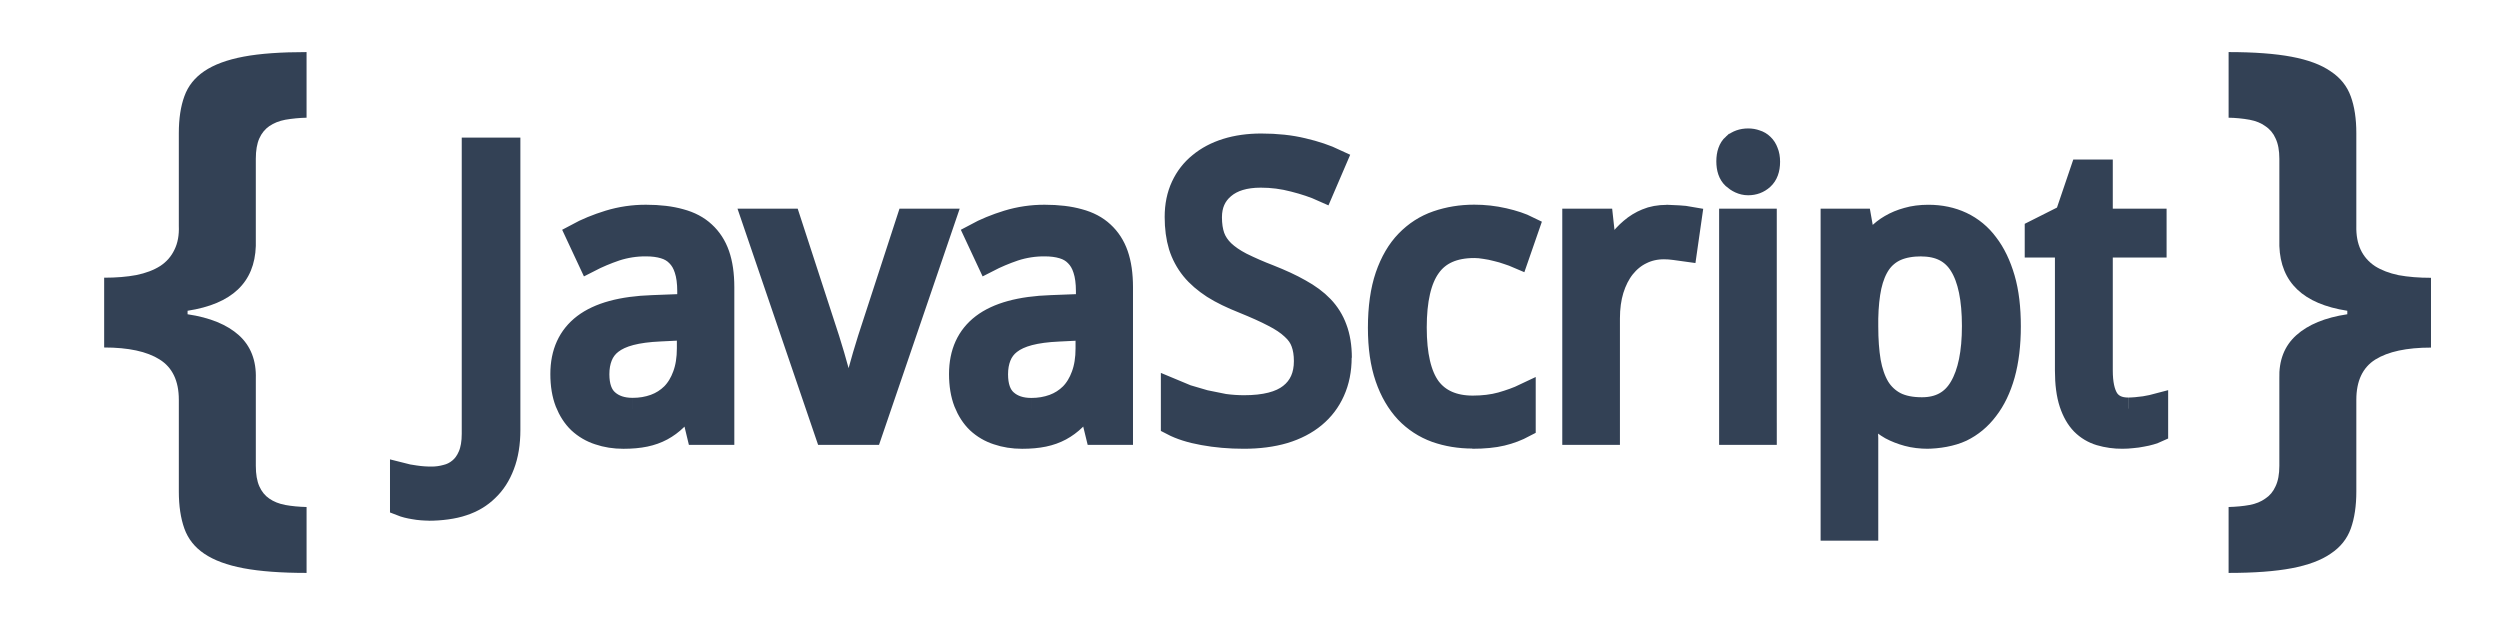 <svg width="240" height="60" viewBox="0 0 240 60" fill="none" xmlns="http://www.w3.org/2000/svg">
<path d="M17.167 38.37C17.167 36.57 16.551 35.272 15.319 34.507C14.106 33.742 12.333 33.359 9.999 33.359V26.659C11.156 26.659 12.183 26.576 13.079 26.407C13.994 26.221 14.759 25.931 15.375 25.539C15.991 25.139 16.448 24.606 16.747 23.971C17.064 23.336 17.204 22.571 17.167 21.676V12.773C17.167 11.393 17.344 10.216 17.699 9.246C18.054 8.246 18.699 7.454 19.603 6.838C20.536 6.204 21.796 5.738 23.383 5.438C24.97 5.138 26.984 5 29.43 5V11.3C28.745 11.315 28.061 11.38 27.386 11.496C26.789 11.609 26.286 11.813 25.846 12.112C25.446 12.392 25.118 12.784 24.894 13.288C24.67 13.792 24.558 14.445 24.558 15.248V23.618C24.446 27.118 22.262 29.18 18.008 29.833V30.169C20.154 30.486 21.808 31.169 22.935 32.185C24.062 33.201 24.615 34.602 24.559 36.355V44.725C24.559 45.528 24.671 46.181 24.895 46.685C25.119 47.189 25.435 47.581 25.847 47.861C26.277 48.161 26.79 48.365 27.387 48.477C28.003 48.59 28.684 48.654 29.431 48.673V55C26.986 55 24.971 54.85 23.384 54.552C21.797 54.254 20.538 53.787 19.604 53.152C18.689 52.536 18.054 51.732 17.7 50.744C17.346 49.756 17.168 48.57 17.168 47.189V38.369M226.208 47.189C226.208 48.569 226.031 49.755 225.676 50.744C225.321 51.733 224.676 52.536 223.744 53.152C222.829 53.786 221.579 54.252 219.994 54.552C218.409 54.852 216.4 55 213.945 55V48.673C214.692 48.651 215.363 48.588 215.961 48.477C216.559 48.366 217.061 48.16 217.473 47.861C217.903 47.581 218.229 47.189 218.453 46.685C218.696 46.181 218.817 45.528 218.817 44.725V36.355C218.761 34.601 219.302 33.21 220.441 32.185C221.58 31.16 223.213 30.487 225.341 30.169V29.833C221.104 29.18 218.941 27.108 218.818 23.618V15.248C218.818 14.446 218.698 13.792 218.454 13.288C218.25 12.808 217.909 12.399 217.474 12.112C217.074 11.814 216.559 11.608 215.962 11.496C215.296 11.377 214.622 11.312 213.946 11.3V5C216.391 5 218.406 5.15 219.993 5.448C221.58 5.746 222.83 6.213 223.743 6.848C224.676 7.464 225.32 8.266 225.675 9.256C226.03 10.226 226.207 11.402 226.207 12.783V21.686C226.187 22.582 226.327 23.346 226.627 23.981C226.927 24.616 227.383 25.138 227.999 25.549C228.615 25.941 229.371 26.229 230.267 26.417C231.182 26.585 232.217 26.669 233.375 26.669V33.369C231.042 33.369 229.26 33.751 228.028 34.517C226.815 35.282 226.208 36.57 226.208 38.38V47.2" fill="#334155"/>
<path d="M41.405 48.923C40.769 48.923 40.205 48.88 39.739 48.791C39.265 48.716 38.853 48.611 38.504 48.473V45.48C38.953 45.598 39.409 45.685 39.87 45.742C40.39 45.82 40.916 45.857 41.442 45.855C41.91 45.855 42.376 45.792 42.827 45.668C43.295 45.559 43.731 45.341 44.1 45.032C44.487 44.72 44.8 44.29 45.036 43.732C45.272 43.174 45.392 42.484 45.392 41.636V14.276H48.892V41.27C48.892 42.57 48.705 43.715 48.332 44.676C47.97 45.636 47.459 46.429 46.797 47.053C46.147 47.689 45.362 48.157 44.439 48.457C43.539 48.769 42.285 48.925 41.174 48.925M66.287 38.8H66.137C65.725 39.36 65.314 39.848 64.902 40.26C64.501 40.651 64.048 40.985 63.555 41.252C63.068 41.514 62.525 41.707 61.927 41.832C61.329 41.957 60.627 42.019 59.85 42.019C58.99 42.019 58.197 41.893 57.473 41.645C56.77 41.42 56.124 41.043 55.583 40.541C55.059 40.041 54.647 39.393 54.348 38.641C54.048 37.868 53.898 36.957 53.898 35.909C53.898 33.863 54.615 32.291 56.05 31.193C57.497 30.095 59.693 29.496 62.637 29.396L66.08 29.264V27.964C66.08 27.128 65.986 26.429 65.8 25.868C65.625 25.308 65.363 24.868 65.014 24.521C64.677 24.171 64.254 23.921 63.741 23.771C63.241 23.621 62.668 23.547 62.019 23.547C61.034 23.539 60.054 23.69 59.118 23.996C58.232 24.296 57.378 24.656 56.554 25.081L55.356 22.517C56.279 22.017 57.308 21.594 58.444 21.244C59.602 20.891 60.807 20.715 62.018 20.72C63.291 20.72 64.388 20.852 65.312 21.113C66.248 21.363 67.015 21.768 67.614 22.329C68.214 22.879 68.681 23.583 68.98 24.444C69.279 25.305 69.43 26.347 69.43 27.569V41.642H66.972L66.287 38.8ZM60.729 39.258C61.489 39.258 62.195 39.138 62.844 38.902C63.493 38.666 64.044 38.309 64.528 37.835C65.002 37.348 65.37 36.743 65.632 36.02C65.906 35.284 66.044 34.423 66.044 33.437V31.584L63.368 31.716C62.245 31.766 61.303 31.891 60.542 32.09C59.781 32.289 59.17 32.57 58.708 32.932C58.271 33.265 57.935 33.712 57.735 34.223C57.535 34.723 57.435 35.29 57.435 35.926C57.435 37.074 57.735 37.926 58.333 38.452C58.933 38.989 59.733 39.257 60.728 39.257M72.288 21.097H75.806L79.53 32.53L80.017 34.13L80.577 36.114L81.082 38.014L81.4 39.38H81.53L81.848 38.014L82.353 36.114L82.913 34.13L83.4 32.53L87.124 21.096H90.642L83.624 41.644H79.3L72.288 21.097ZM104.56 38.8H104.41C103.998 39.36 103.587 39.848 103.175 40.26C102.774 40.651 102.321 40.985 101.828 41.252C101.341 41.514 100.798 41.707 100.2 41.832C99.602 41.957 98.9 42.019 98.123 42.019C97.263 42.019 96.47 41.893 95.746 41.645C95.043 41.42 94.397 41.043 93.856 40.541C93.332 40.041 92.92 39.393 92.621 38.641C92.321 37.868 92.171 36.957 92.171 35.909C92.171 33.863 92.888 32.291 94.323 31.193C95.77 30.095 97.966 29.496 100.91 29.396L104.353 29.264V27.964C104.353 27.128 104.259 26.429 104.073 25.868C103.898 25.308 103.636 24.868 103.287 24.521C102.95 24.171 102.527 23.921 102.014 23.771C101.514 23.621 100.941 23.547 100.292 23.547C99.307 23.539 98.327 23.69 97.391 23.996C96.505 24.296 95.651 24.656 94.827 25.081L93.629 22.517C94.552 22.017 95.581 21.594 96.717 21.244C97.875 20.891 99.08 20.715 100.291 20.72C101.564 20.72 102.661 20.852 103.585 21.113C104.521 21.363 105.288 21.768 105.887 22.329C106.487 22.879 106.954 23.583 107.253 24.444C107.552 25.305 107.703 26.347 107.703 27.569V41.642H105.253L104.56 38.8ZM99.002 39.267C99.762 39.267 100.468 39.147 101.117 38.911C101.766 38.675 102.317 38.318 102.801 37.844C103.275 37.357 103.643 36.752 103.905 36.029C104.179 35.293 104.317 34.432 104.317 33.446V31.593L101.641 31.725C100.518 31.775 99.576 31.9 98.815 32.099C98.054 32.298 97.443 32.579 96.981 32.941C96.544 33.274 96.208 33.721 96.008 34.232C95.808 34.732 95.708 35.299 95.708 35.935C95.708 37.083 96.008 37.935 96.606 38.461C97.206 38.998 98.006 39.266 99.001 39.266M128.695 34.326C128.695 35.526 128.477 36.621 128.04 37.582C127.616 38.53 127.004 39.335 126.206 39.996C125.408 40.657 124.434 41.163 123.286 41.512C122.138 41.849 120.846 42.017 119.412 42.017C118.027 42.017 116.73 41.904 115.52 41.68C114.322 41.467 113.318 41.15 112.507 40.725V37.395L113.947 37.995L115.669 38.5L117.522 38.874C118.152 38.961 118.786 39.005 119.422 39.006C121.418 39.006 122.89 38.632 123.838 37.883C124.798 37.133 125.278 36.061 125.278 34.663C125.278 33.989 125.184 33.403 124.998 32.903C124.823 32.403 124.505 31.949 124.044 31.537C123.594 31.113 122.99 30.707 122.229 30.321C121.469 29.921 120.507 29.491 119.347 29.021C118.247 28.584 117.27 28.121 116.447 27.599C115.647 27.075 114.962 26.499 114.427 25.839C113.9 25.183 113.499 24.434 113.247 23.631C112.997 22.808 112.873 21.871 112.873 20.824C112.873 19.726 113.073 18.747 113.473 17.886C113.873 17.025 114.433 16.301 115.157 15.716C115.881 15.116 116.741 14.662 117.739 14.35C118.737 14.038 119.859 13.882 121.069 13.882C122.554 13.882 123.889 14.025 125.074 14.312C126.259 14.586 127.314 14.942 128.237 15.379L126.983 18.299C126.183 17.937 125.249 17.625 124.213 17.363C123.176 17.087 122.106 16.948 121.033 16.951C119.511 16.951 118.333 17.307 117.496 18.018C116.66 18.718 116.242 19.665 116.242 20.862C116.242 21.562 116.336 22.192 116.522 22.715C116.709 23.227 117.022 23.695 117.458 24.119C117.895 24.531 118.458 24.924 119.18 25.299C120.047 25.727 120.934 26.114 121.837 26.459C122.972 26.909 123.964 27.359 124.812 27.844C125.672 28.318 126.39 28.844 126.964 29.444C127.535 30.038 127.975 30.746 128.255 31.521C128.555 32.307 128.713 33.271 128.713 34.345M141.376 41.997C140.116 41.997 138.936 41.803 137.839 41.417C136.752 41.025 135.772 40.384 134.976 39.546C134.176 38.686 133.529 37.594 133.076 36.271C132.614 34.936 132.384 33.333 132.384 31.471C132.384 29.511 132.621 27.853 133.084 26.493C133.558 25.121 134.207 24.01 135.03 23.163C135.866 22.303 136.83 21.678 137.95 21.293C139.07 20.908 140.252 20.713 141.524 20.713C142.481 20.711 143.435 20.818 144.368 21.031C145.304 21.244 146.083 21.505 146.708 21.817L145.708 24.699C145.396 24.564 145.078 24.445 144.754 24.343C144.399 24.215 144.037 24.109 143.669 24.025C143.306 23.927 142.937 23.852 142.565 23.8C142.203 23.738 141.86 23.706 141.535 23.706C139.575 23.706 138.148 24.336 137.25 25.606C136.352 26.853 135.903 28.8 135.903 31.444C135.903 34.077 136.353 36.004 137.25 37.227C138.15 38.427 139.55 39.042 141.386 39.042C142.386 39.042 143.306 38.929 144.118 38.705C144.941 38.468 145.69 38.205 146.364 37.882V40.914C145.679 41.28 144.949 41.557 144.193 41.737C143.433 41.924 142.446 42.017 141.336 42.017M159.933 20.721L161.149 20.776C161.538 20.794 161.926 20.838 162.309 20.908L161.859 24.052L160.774 23.902C160.412 23.852 160.069 23.827 159.744 23.827C158.958 23.827 158.241 23.989 157.592 24.314C156.942 24.626 156.392 25.081 155.908 25.68C155.446 26.266 155.085 26.978 154.823 27.813C154.573 28.636 154.449 29.553 154.449 30.563V41.641H151.043V21.098H153.813L154.225 24.858H154.375L155.367 23.305C155.71 22.823 156.113 22.386 156.565 22.005C157.011 21.62 157.517 21.31 158.062 21.088C158.612 20.851 159.292 20.732 159.992 20.732" fill="#334155"/>
<path d="M41.405 48.923C40.769 48.923 40.205 48.88 39.739 48.791C39.265 48.716 38.853 48.611 38.504 48.473V45.48C38.953 45.598 39.409 45.685 39.87 45.742C40.39 45.82 40.916 45.857 41.442 45.855C41.91 45.855 42.376 45.792 42.827 45.668C43.295 45.559 43.731 45.341 44.1 45.032C44.487 44.72 44.8 44.29 45.036 43.732C45.272 43.174 45.392 42.484 45.392 41.636V14.276H48.892V41.27C48.892 42.57 48.705 43.715 48.332 44.676C47.97 45.636 47.459 46.429 46.797 47.053C46.147 47.689 45.362 48.157 44.439 48.457C43.539 48.769 42.285 48.925 41.174 48.925M60.729 39.258C61.489 39.258 62.195 39.138 62.844 38.902C63.493 38.666 64.044 38.309 64.528 37.835C65.002 37.348 65.37 36.743 65.632 36.02C65.906 35.284 66.044 34.423 66.044 33.437V31.584L63.368 31.716C62.245 31.766 61.303 31.891 60.542 32.09C59.781 32.289 59.17 32.57 58.708 32.932C58.271 33.265 57.935 33.712 57.735 34.223C57.535 34.723 57.435 35.29 57.435 35.926C57.435 37.074 57.735 37.926 58.333 38.452C58.933 38.989 59.733 39.257 60.728 39.257M99.002 39.267C99.762 39.267 100.468 39.147 101.117 38.911C101.766 38.675 102.317 38.318 102.801 37.844C103.275 37.357 103.643 36.752 103.905 36.029C104.179 35.293 104.317 34.432 104.317 33.446V31.593L101.641 31.725C100.518 31.775 99.576 31.9 98.815 32.099C98.054 32.298 97.443 32.579 96.981 32.941C96.544 33.274 96.208 33.721 96.008 34.232C95.808 34.732 95.708 35.299 95.708 35.935C95.708 37.083 96.008 37.935 96.606 38.461C97.206 38.998 98.006 39.266 99.001 39.266M128.695 34.326C128.695 35.526 128.477 36.621 128.04 37.582C127.616 38.53 127.004 39.335 126.206 39.996C125.408 40.657 124.434 41.163 123.286 41.512C122.138 41.849 120.846 42.017 119.412 42.017C118.027 42.017 116.73 41.904 115.52 41.68C114.322 41.467 113.318 41.15 112.507 40.725V37.395L113.947 37.995L115.669 38.5L117.522 38.874C118.152 38.961 118.786 39.005 119.422 39.006C121.418 39.006 122.89 38.632 123.838 37.883C124.798 37.133 125.278 36.061 125.278 34.663C125.278 33.989 125.184 33.403 124.998 32.903C124.823 32.403 124.505 31.949 124.044 31.537C123.594 31.113 122.99 30.707 122.229 30.321C121.469 29.921 120.507 29.491 119.347 29.021C118.247 28.584 117.27 28.121 116.447 27.599C115.647 27.075 114.962 26.499 114.427 25.839C113.9 25.183 113.499 24.434 113.247 23.631C112.997 22.808 112.873 21.871 112.873 20.824C112.873 19.726 113.073 18.747 113.473 17.886C113.873 17.025 114.433 16.301 115.157 15.716C115.881 15.116 116.741 14.662 117.739 14.35C118.737 14.038 119.859 13.882 121.069 13.882C122.554 13.882 123.889 14.025 125.074 14.312C126.259 14.586 127.314 14.942 128.237 15.379L126.983 18.299C126.183 17.937 125.249 17.625 124.213 17.363C123.176 17.087 122.106 16.948 121.033 16.951C119.511 16.951 118.333 17.307 117.496 18.018C116.66 18.718 116.242 19.665 116.242 20.862C116.242 21.562 116.336 22.192 116.522 22.715C116.709 23.227 117.022 23.695 117.458 24.119C117.895 24.531 118.458 24.924 119.18 25.299C120.047 25.727 120.934 26.114 121.837 26.459C122.972 26.909 123.964 27.359 124.812 27.844C125.672 28.318 126.39 28.844 126.964 29.444C127.535 30.038 127.975 30.746 128.255 31.521C128.555 32.307 128.713 33.271 128.713 34.345M141.376 41.997C140.116 41.997 138.936 41.803 137.839 41.417C136.752 41.025 135.772 40.384 134.976 39.546C134.176 38.686 133.529 37.594 133.076 36.271C132.614 34.936 132.384 33.333 132.384 31.471C132.384 29.511 132.621 27.853 133.084 26.493C133.558 25.121 134.207 24.01 135.03 23.163C135.866 22.303 136.83 21.678 137.95 21.293C139.07 20.908 140.252 20.713 141.524 20.713C142.481 20.711 143.435 20.818 144.368 21.031C145.304 21.244 146.083 21.505 146.708 21.817L145.708 24.699C145.396 24.564 145.078 24.445 144.754 24.343C144.399 24.215 144.037 24.109 143.669 24.025C143.306 23.927 142.937 23.852 142.565 23.8C142.203 23.738 141.86 23.706 141.535 23.706C139.575 23.706 138.148 24.336 137.25 25.606C136.352 26.853 135.903 28.8 135.903 31.444C135.903 34.077 136.353 36.004 137.25 37.227C138.15 38.427 139.55 39.042 141.386 39.042C142.386 39.042 143.306 38.929 144.118 38.705C144.941 38.468 145.69 38.205 146.364 37.882V40.914C145.679 41.28 144.949 41.557 144.193 41.737C143.433 41.924 142.446 42.017 141.336 42.017M159.933 20.721L161.149 20.776C161.538 20.794 161.926 20.838 162.309 20.908L161.859 24.052L160.774 23.902C160.412 23.852 160.069 23.827 159.744 23.827C158.958 23.827 158.241 23.989 157.592 24.314C156.942 24.626 156.392 25.081 155.908 25.68C155.446 26.266 155.085 26.978 154.823 27.813C154.573 28.636 154.449 29.553 154.449 30.563V41.641H151.043V21.098H153.813L154.225 24.858H154.375L155.367 23.305C155.71 22.823 156.113 22.386 156.565 22.005C157.011 21.62 157.517 21.31 158.062 21.088C158.612 20.851 159.292 20.732 159.992 20.732M66.287 38.8H66.137C65.725 39.36 65.314 39.848 64.902 40.26C64.501 40.651 64.048 40.985 63.555 41.252C63.068 41.514 62.525 41.707 61.927 41.832C61.329 41.957 60.627 42.019 59.85 42.019C58.99 42.019 58.197 41.893 57.473 41.645C56.77 41.42 56.124 41.043 55.583 40.541C55.059 40.041 54.647 39.393 54.348 38.641C54.048 37.868 53.898 36.957 53.898 35.909C53.898 33.863 54.615 32.291 56.05 31.193C57.497 30.095 59.693 29.496 62.637 29.396L66.08 29.264V27.964C66.08 27.128 65.986 26.429 65.8 25.868C65.625 25.308 65.363 24.868 65.014 24.521C64.677 24.171 64.254 23.921 63.741 23.771C63.241 23.621 62.668 23.547 62.019 23.547C61.034 23.539 60.054 23.69 59.118 23.996C58.232 24.296 57.378 24.656 56.554 25.081L55.356 22.517C56.279 22.017 57.308 21.594 58.444 21.244C59.602 20.891 60.807 20.715 62.018 20.72C63.291 20.72 64.388 20.852 65.312 21.113C66.248 21.363 67.015 21.768 67.614 22.329C68.214 22.879 68.681 23.583 68.98 24.444C69.279 25.305 69.43 26.347 69.43 27.569V41.642H66.972L66.287 38.8ZM72.288 21.097H75.806L79.53 32.53L80.017 34.13L80.577 36.114L81.082 38.014L81.4 39.38H81.53L81.848 38.014L82.353 36.114L82.913 34.13L83.4 32.53L87.124 21.096H90.642L83.624 41.644H79.3L72.288 21.097ZM104.56 38.8H104.41C103.998 39.36 103.587 39.848 103.175 40.26C102.774 40.651 102.321 40.985 101.828 41.252C101.341 41.514 100.798 41.707 100.2 41.832C99.602 41.957 98.9 42.019 98.123 42.019C97.263 42.019 96.47 41.893 95.746 41.645C95.043 41.42 94.397 41.043 93.856 40.541C93.332 40.041 92.92 39.393 92.621 38.641C92.321 37.868 92.171 36.957 92.171 35.909C92.171 33.863 92.888 32.291 94.323 31.193C95.77 30.095 97.966 29.496 100.91 29.396L104.353 29.264V27.964C104.353 27.128 104.259 26.429 104.073 25.868C103.898 25.308 103.636 24.868 103.287 24.521C102.95 24.171 102.527 23.921 102.014 23.771C101.514 23.621 100.941 23.547 100.292 23.547C99.307 23.539 98.327 23.69 97.391 23.996C96.505 24.296 95.651 24.656 94.827 25.081L93.629 22.517C94.552 22.017 95.581 21.594 96.717 21.244C97.875 20.891 99.08 20.715 100.291 20.72C101.564 20.72 102.661 20.852 103.585 21.113C104.521 21.363 105.288 21.768 105.887 22.329C106.487 22.879 106.954 23.583 107.253 24.444C107.552 25.305 107.703 26.347 107.703 27.569V41.642H105.253L104.56 38.8Z" stroke="#334155" stroke-width="2.129"/>
<path d="M169.507 41.644H166.1V21.096H169.506V41.644M166.4 13.9C166.787 13.563 167.26 13.395 167.822 13.395C168.096 13.395 168.352 13.438 168.589 13.527C168.829 13.596 169.048 13.725 169.225 13.901C169.412 14.076 169.555 14.301 169.655 14.575C169.767 14.837 169.823 15.155 169.823 15.529C169.823 16.253 169.623 16.795 169.223 17.157C168.836 17.507 168.368 17.681 167.819 17.681C167.259 17.681 166.769 17.418 166.382 17.069C166.008 16.719 165.832 16.177 165.832 15.484C165.834 14.779 166.022 14.237 166.396 13.9H166.4Z" fill="#334155"/>
<path d="M169.507 41.644H166.1V21.096H169.506V41.644M166.4 13.9C166.787 13.563 167.26 13.395 167.822 13.395C168.096 13.395 168.352 13.438 168.589 13.527C168.829 13.596 169.048 13.725 169.225 13.901C169.412 14.076 169.555 14.301 169.655 14.575C169.767 14.837 169.823 15.155 169.823 15.529C169.823 16.253 169.623 16.795 169.223 17.157C168.836 17.507 168.368 17.681 167.819 17.681C167.259 17.681 166.769 17.418 166.382 17.069C166.008 16.719 165.832 16.177 165.832 15.484C165.834 14.779 166.022 14.237 166.396 13.9H166.4Z" stroke="#334155" stroke-width="2.129" stroke-linecap="square"/>
<path d="M185.126 42.018C184.39 42.018 183.722 41.938 183.124 41.775C182.526 41.612 181.982 41.401 181.496 41.139C181.022 40.865 180.598 40.546 180.223 40.184C179.868 39.831 179.543 39.449 179.25 39.043H179.025L179.137 40.259L179.212 41.259L179.249 42.064V50.841H175.843V21.096H178.613L179.1 23.866H179.25C179.536 23.431 179.861 23.024 180.223 22.65C180.59 22.259 181.012 21.925 181.477 21.658C181.964 21.371 182.507 21.146 183.105 20.984C183.705 20.809 184.378 20.722 185.125 20.722C186.298 20.722 187.365 20.947 188.325 21.396C189.297 21.855 190.14 22.55 190.776 23.417C191.462 24.303 191.992 25.417 192.376 26.729C192.76 28.041 192.936 29.586 192.936 31.333C192.936 33.093 192.749 34.639 192.376 35.973C192.002 37.295 191.471 38.406 190.776 39.303C190.102 40.201 189.276 40.881 188.326 41.343C187.366 41.793 186.062 42.017 184.89 42.017M184.47 23.547C183.522 23.547 182.717 23.69 182.056 23.977C181.415 24.258 180.864 24.711 180.465 25.287C180.065 25.873 179.765 26.603 179.567 27.487C179.38 28.36 179.274 29.389 179.249 30.575V31.342C179.249 32.602 179.329 33.725 179.492 34.71C179.667 35.683 179.954 36.507 180.352 37.18C180.746 37.825 181.309 38.349 181.98 38.696C182.654 39.033 183.496 39.201 184.506 39.201C186.19 39.201 187.426 38.521 188.211 37.161C189.009 35.801 189.409 33.849 189.409 31.304C189.409 28.709 189.009 26.769 188.211 25.484C187.425 24.199 186.177 23.557 184.468 23.557M204.3 39.23C204.525 39.23 204.774 39.21 205.05 39.192L205.873 39.098L206.573 38.966L207.078 38.834V41.417C206.916 41.492 206.71 41.567 206.46 41.642C206.21 41.717 205.936 41.778 205.637 41.829C205.328 41.892 205.015 41.937 204.701 41.961C204.384 41.998 204.066 42.016 203.747 42.016C203.019 42.022 202.294 41.921 201.595 41.716C200.944 41.522 200.352 41.169 199.873 40.687C199.399 40.2 199.025 39.547 198.75 38.722C198.476 37.886 198.338 36.838 198.338 35.578V23.658H195.438V22.142L198.338 20.682L199.798 16.378H201.763V21.094H206.928V23.658H201.763V35.578C201.763 36.778 201.956 37.698 202.343 38.31C202.743 38.91 203.391 39.227 204.289 39.227" fill="#334155"/>
<path d="M185.126 42.018C184.39 42.018 183.722 41.938 183.124 41.775C182.526 41.612 181.982 41.401 181.496 41.139C181.022 40.865 180.598 40.546 180.223 40.184C179.868 39.831 179.543 39.449 179.25 39.043H179.025L179.137 40.259L179.212 41.259L179.249 42.064V50.841H175.843V21.096H178.613L179.1 23.866H179.25C179.536 23.431 179.861 23.024 180.223 22.65C180.59 22.259 181.012 21.925 181.477 21.658C181.964 21.371 182.507 21.146 183.105 20.984C183.705 20.809 184.378 20.722 185.125 20.722C186.298 20.722 187.365 20.947 188.325 21.396C189.297 21.855 190.14 22.55 190.776 23.417C191.462 24.303 191.992 25.417 192.376 26.729C192.76 28.041 192.936 29.586 192.936 31.333C192.936 33.093 192.749 34.639 192.376 35.973C192.002 37.295 191.471 38.406 190.776 39.303C190.102 40.201 189.276 40.881 188.326 41.343C187.366 41.793 186.062 42.017 184.89 42.017M184.47 23.547C183.522 23.547 182.717 23.69 182.056 23.977C181.415 24.258 180.864 24.711 180.465 25.287C180.065 25.873 179.765 26.603 179.567 27.487C179.38 28.36 179.274 29.389 179.249 30.575V31.342C179.249 32.602 179.329 33.725 179.492 34.71C179.667 35.683 179.954 36.507 180.352 37.18C180.746 37.825 181.309 38.349 181.98 38.696C182.654 39.033 183.496 39.201 184.506 39.201C186.19 39.201 187.426 38.521 188.211 37.161C189.009 35.801 189.409 33.849 189.409 31.304C189.409 28.709 189.009 26.769 188.211 25.484C187.425 24.199 186.177 23.557 184.468 23.557M204.3 39.23C204.525 39.23 204.774 39.21 205.05 39.192L205.873 39.098L206.573 38.966L207.078 38.834V41.417C206.916 41.492 206.71 41.567 206.46 41.642C206.21 41.717 205.936 41.778 205.637 41.829C205.328 41.892 205.015 41.937 204.701 41.961C204.384 41.998 204.066 42.016 203.747 42.016C203.019 42.022 202.294 41.921 201.595 41.716C200.944 41.522 200.352 41.169 199.873 40.687C199.399 40.2 199.025 39.547 198.75 38.722C198.476 37.886 198.338 36.838 198.338 35.578V23.658H195.438V22.142L198.338 20.682L199.798 16.378H201.763V21.094H206.928V23.658H201.763V35.578C201.763 36.778 201.956 37.698 202.343 38.31C202.743 38.91 203.391 39.227 204.289 39.227" stroke="#334155" stroke-width="2.129"/>
</svg>
